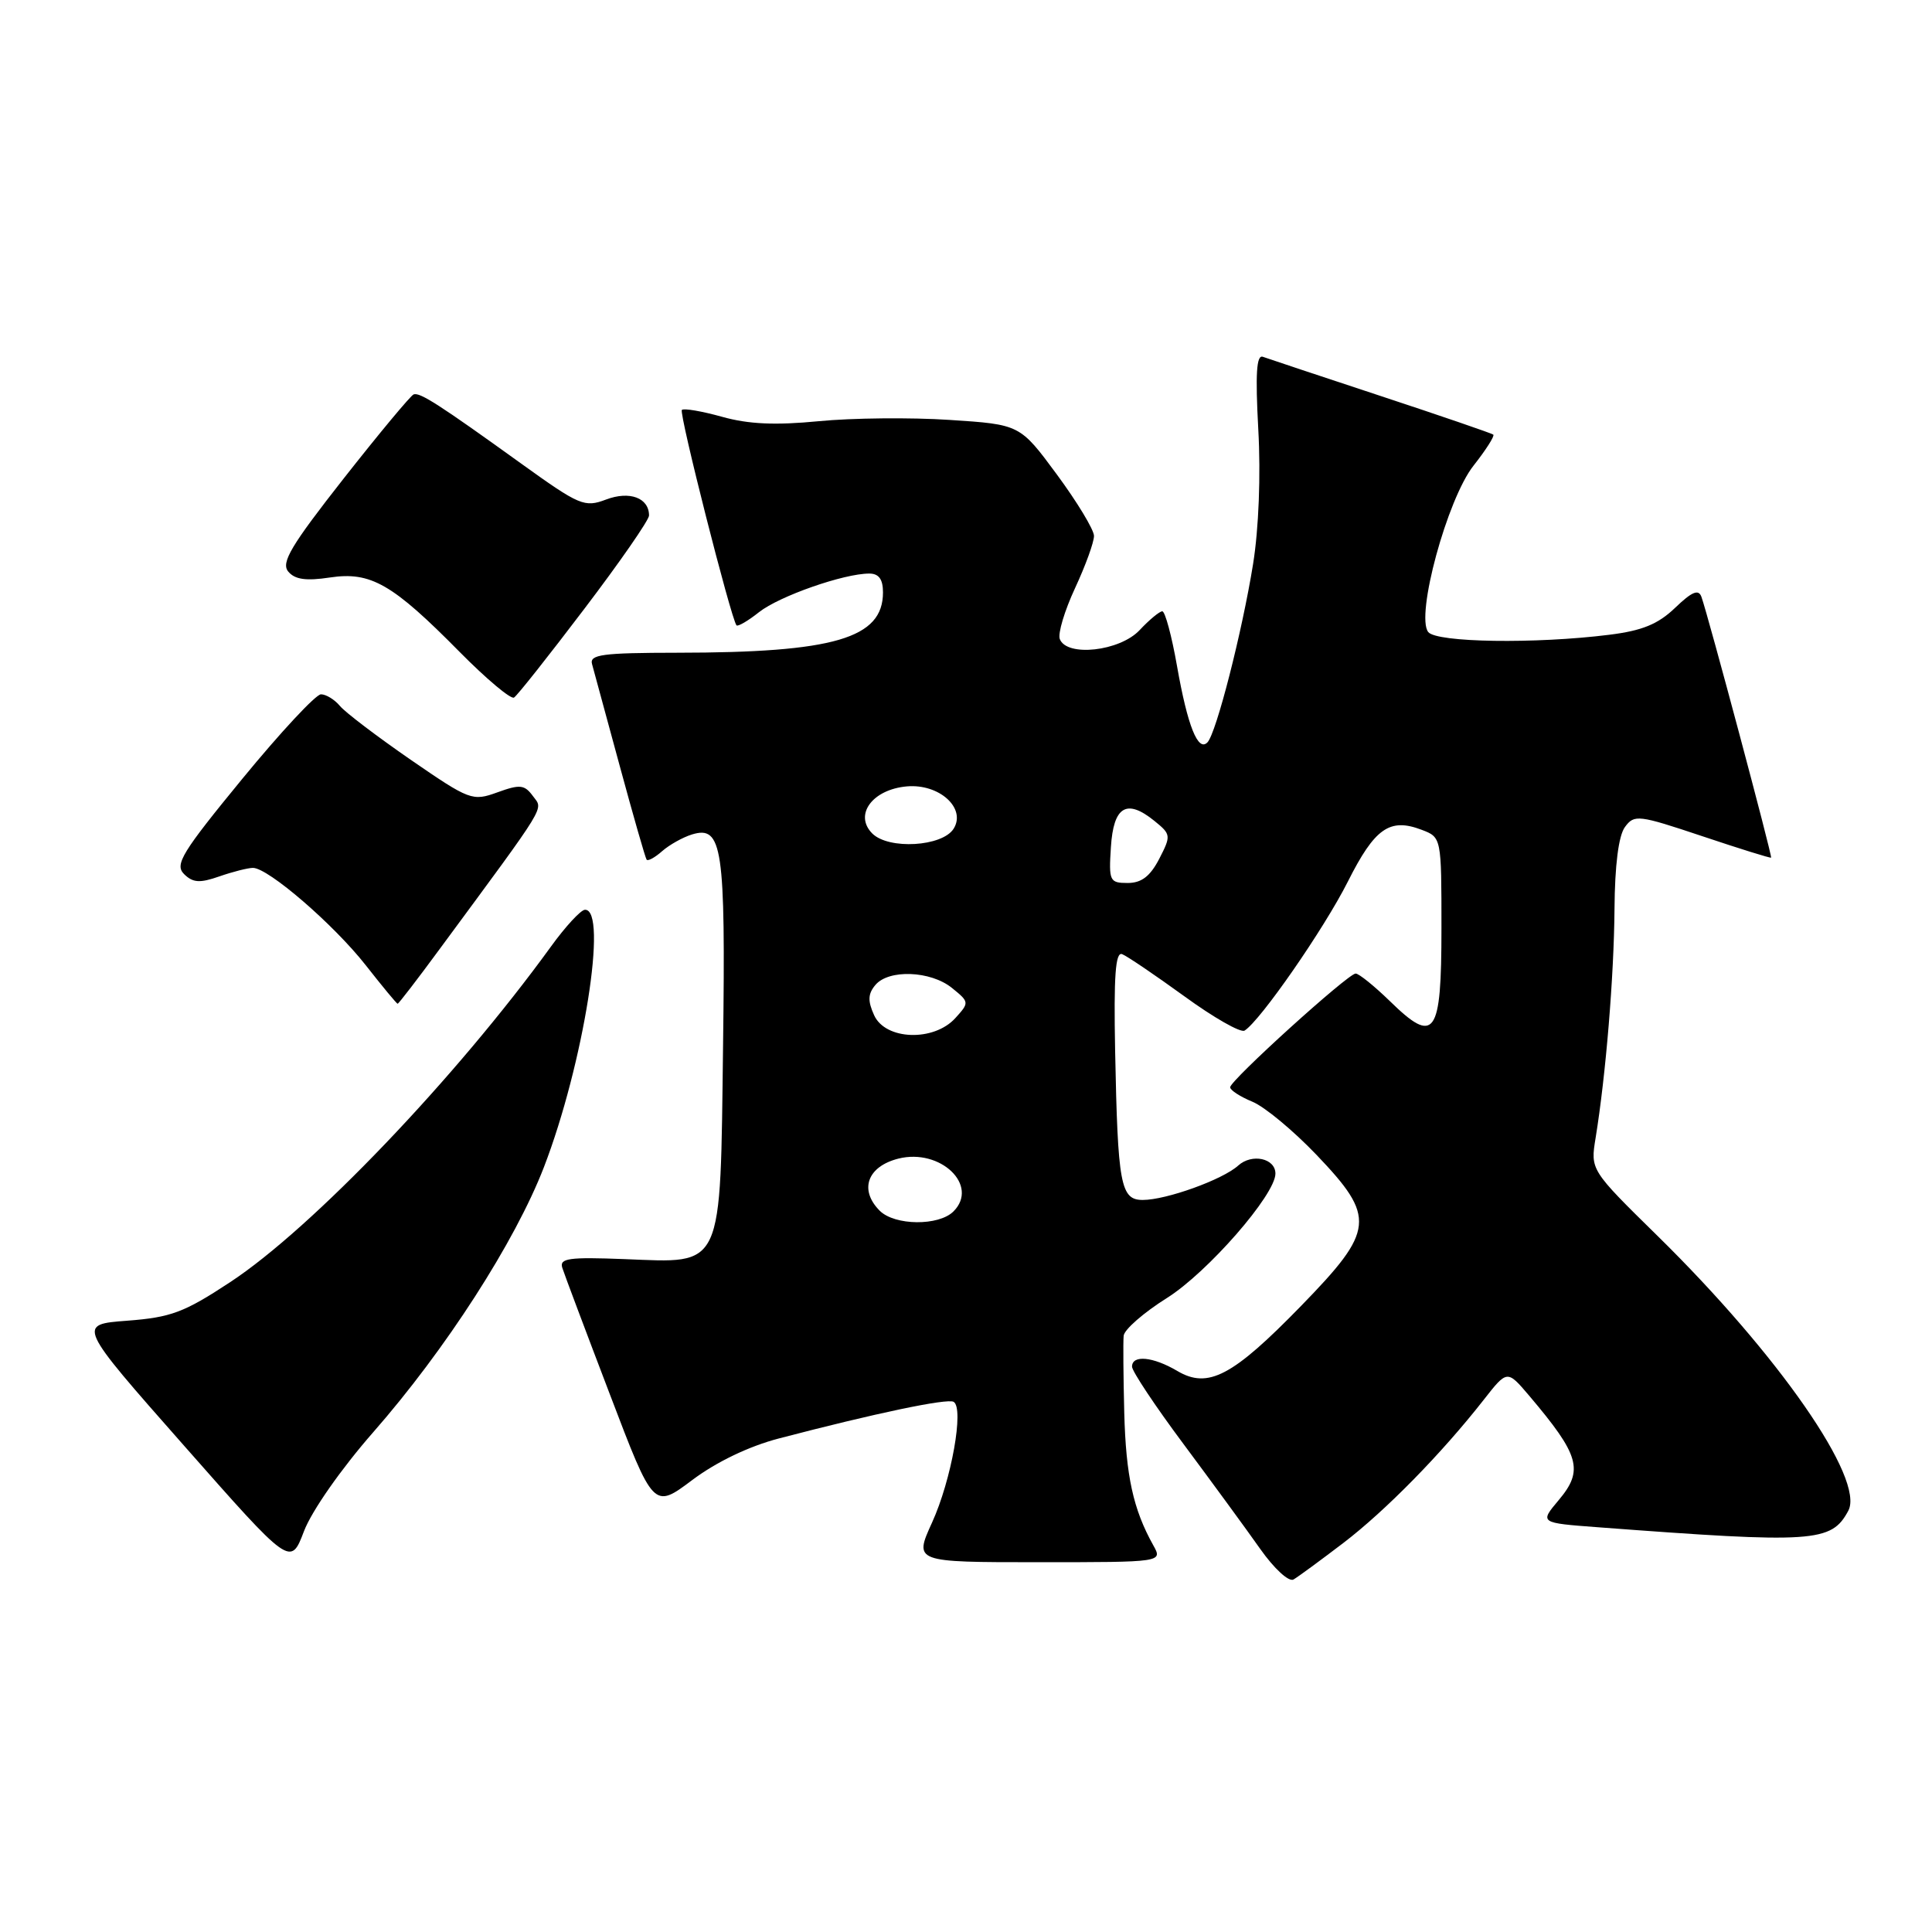 <?xml version="1.0" encoding="UTF-8" standalone="no"?>
<!DOCTYPE svg PUBLIC "-//W3C//DTD SVG 1.1//EN" "http://www.w3.org/Graphics/SVG/1.1/DTD/svg11.dtd" >
<svg xmlns="http://www.w3.org/2000/svg" xmlns:xlink="http://www.w3.org/1999/xlink" version="1.1" viewBox="0 0 256 256">
 <g >
 <path fill="currentColor"
d=" M 178.00 204.45 C 183.60 200.17 191.01 192.62 196.61 185.47 C 199.71 181.51 199.71 181.51 202.61 184.92 C 209.32 192.84 209.88 194.81 206.53 198.78 C 204.00 201.79 204.00 201.79 211.75 202.37 C 240.42 204.53 242.66 204.38 244.91 200.18 C 247.13 196.02 235.67 179.51 219.63 163.76 C 210.73 155.02 210.73 155.02 211.43 150.76 C 212.78 142.46 213.86 129.38 213.93 120.44 C 213.97 114.66 214.47 110.73 215.31 109.59 C 216.55 107.90 217.07 107.96 225.56 110.80 C 230.48 112.45 234.58 113.73 234.68 113.64 C 234.86 113.47 226.33 81.53 225.45 79.09 C 225.07 78.03 224.20 78.39 221.96 80.54 C 219.70 82.71 217.59 83.57 213.24 84.11 C 203.45 85.34 190.35 85.14 189.25 83.75 C 187.55 81.61 191.76 66.12 195.25 61.70 C 196.89 59.62 198.07 57.77 197.87 57.59 C 197.67 57.42 190.97 55.12 183.00 52.49 C 175.03 49.86 167.98 47.51 167.34 47.28 C 166.49 46.97 166.33 49.51 166.73 56.91 C 167.07 62.95 166.79 70.07 166.04 74.73 C 164.59 83.74 161.17 97.11 160.00 98.36 C 158.75 99.68 157.36 96.21 155.96 88.25 C 155.26 84.26 154.38 81.00 154.01 81.00 C 153.65 81.00 152.29 82.12 151.00 83.50 C 148.37 86.30 141.35 87.08 140.43 84.68 C 140.15 83.95 141.06 80.92 142.45 77.93 C 143.84 74.94 144.97 71.83 144.96 71.00 C 144.94 70.17 142.73 66.52 140.04 62.87 C 135.15 56.25 135.15 56.25 125.82 55.64 C 120.70 55.30 112.90 55.38 108.50 55.81 C 102.72 56.37 99.16 56.21 95.65 55.22 C 92.98 54.48 90.60 54.07 90.35 54.32 C 89.94 54.73 96.86 81.97 97.59 82.86 C 97.76 83.06 99.11 82.28 100.58 81.11 C 103.29 78.98 111.81 76.00 115.18 76.00 C 116.45 76.00 117.00 76.75 117.00 78.50 C 117.00 84.58 110.54 86.48 89.76 86.49 C 79.81 86.50 78.09 86.73 78.45 88.00 C 78.68 88.83 80.33 94.90 82.12 101.50 C 83.91 108.10 85.51 113.68 85.68 113.91 C 85.85 114.14 86.78 113.63 87.74 112.78 C 88.71 111.93 90.49 110.94 91.69 110.57 C 95.72 109.34 96.15 112.24 95.81 138.45 C 95.43 168.53 95.96 167.35 82.77 166.84 C 75.35 166.55 74.10 166.73 74.51 168.00 C 74.77 168.82 77.60 176.35 80.80 184.73 C 86.60 199.96 86.60 199.96 91.73 196.11 C 94.91 193.72 99.24 191.64 103.18 190.61 C 115.98 187.26 125.52 185.26 126.36 185.75 C 127.77 186.58 126.07 196.11 123.50 201.75 C 121.11 207.00 121.11 207.00 137.59 207.00 C 154.07 207.00 154.07 207.00 152.81 204.75 C 150.15 199.98 149.19 195.57 148.97 187.19 C 148.85 182.41 148.81 177.82 148.89 177.00 C 148.96 176.18 151.54 173.93 154.61 172.00 C 160.00 168.62 169.00 158.31 169.00 155.51 C 169.00 153.47 165.88 152.80 164.06 154.45 C 162.00 156.31 154.54 159.00 151.42 159.00 C 148.48 159.00 148.11 157.00 147.76 139.24 C 147.57 129.30 147.80 126.09 148.69 126.43 C 149.35 126.69 153.05 129.20 156.93 132.01 C 160.80 134.83 164.39 136.88 164.91 136.56 C 166.99 135.27 175.43 123.10 178.59 116.83 C 182.16 109.73 184.14 108.34 188.37 109.95 C 191.00 110.95 191.00 110.95 191.00 123.01 C 191.00 137.27 190.13 138.49 184.14 132.63 C 182.09 130.64 180.06 129.00 179.63 129.00 C 178.63 129.00 163.00 143.16 163.00 144.07 C 163.00 144.45 164.32 145.31 165.94 145.98 C 167.56 146.64 171.38 149.82 174.44 153.02 C 182.35 161.31 182.18 162.99 172.41 173.03 C 163.32 182.37 160.08 184.07 156.00 181.66 C 152.78 179.76 150.00 179.49 150.00 181.09 C 150.00 181.69 153.07 186.31 156.82 191.34 C 160.57 196.38 165.14 202.62 166.97 205.22 C 168.84 207.87 170.78 209.65 171.40 209.29 C 172.00 208.94 174.97 206.76 178.00 204.45 Z  M 49.46 189.77 C 59.04 178.84 68.26 164.53 72.07 154.66 C 77.32 141.04 80.61 120.39 77.50 120.55 C 76.95 120.58 74.92 122.77 73.00 125.43 C 60.40 142.82 41.34 162.76 30.50 169.89 C 24.40 173.91 22.65 174.56 16.86 175.00 C 10.22 175.50 10.22 175.50 24.36 191.53 C 38.50 207.57 38.50 207.57 40.28 202.89 C 41.30 200.21 45.21 194.62 49.46 189.77 Z  M 58.26 125.75 C 72.79 106.04 71.98 107.36 70.62 105.49 C 69.50 103.97 68.91 103.90 65.91 104.99 C 62.59 106.19 62.25 106.06 54.40 100.66 C 49.96 97.59 45.74 94.39 45.04 93.54 C 44.33 92.69 43.20 92.00 42.53 92.00 C 41.85 92.00 37.17 97.03 32.12 103.18 C 24.11 112.94 23.12 114.55 24.38 115.81 C 25.55 116.97 26.46 117.04 29.06 116.13 C 30.84 115.51 32.85 115.00 33.52 115.00 C 35.54 115.00 44.24 122.51 48.48 127.92 C 50.67 130.71 52.56 133.00 52.69 133.00 C 52.82 133.00 55.33 129.74 58.26 125.75 Z  M 77.43 80.67 C 82.15 74.46 86.00 68.90 86.00 68.31 C 86.00 65.97 83.43 65.01 80.31 66.19 C 77.45 67.27 76.81 67.00 69.05 61.42 C 58.19 53.60 55.64 51.96 54.81 52.26 C 54.43 52.39 50.26 57.40 45.55 63.39 C 38.57 72.28 37.21 74.55 38.19 75.73 C 39.07 76.79 40.54 77.00 43.72 76.52 C 49.13 75.71 52.00 77.36 60.92 86.40 C 64.46 89.98 67.69 92.69 68.11 92.43 C 68.53 92.18 72.72 86.88 77.43 80.67 Z  M 116.57 160.43 C 113.81 157.66 114.92 154.56 119.05 153.52 C 124.61 152.13 129.78 157.08 126.34 160.52 C 124.39 162.47 118.56 162.41 116.57 160.43 Z  M 115.83 134.53 C 114.97 132.64 115.00 131.70 115.98 130.53 C 117.73 128.41 123.30 128.62 126.13 130.90 C 128.45 132.78 128.46 132.84 126.59 134.90 C 123.74 138.05 117.33 137.83 115.83 134.53 Z  M 147.20 112.26 C 147.54 106.84 149.28 105.79 152.96 108.77 C 155.17 110.56 155.19 110.72 153.60 113.81 C 152.40 116.12 151.25 117.00 149.42 117.00 C 147.03 117.00 146.91 116.74 147.20 112.26 Z  M 115.58 110.44 C 113.12 107.97 115.60 104.60 120.17 104.20 C 124.46 103.83 128.06 107.09 126.36 109.81 C 124.86 112.19 117.75 112.61 115.58 110.44 Z "/>
</g>
</svg>